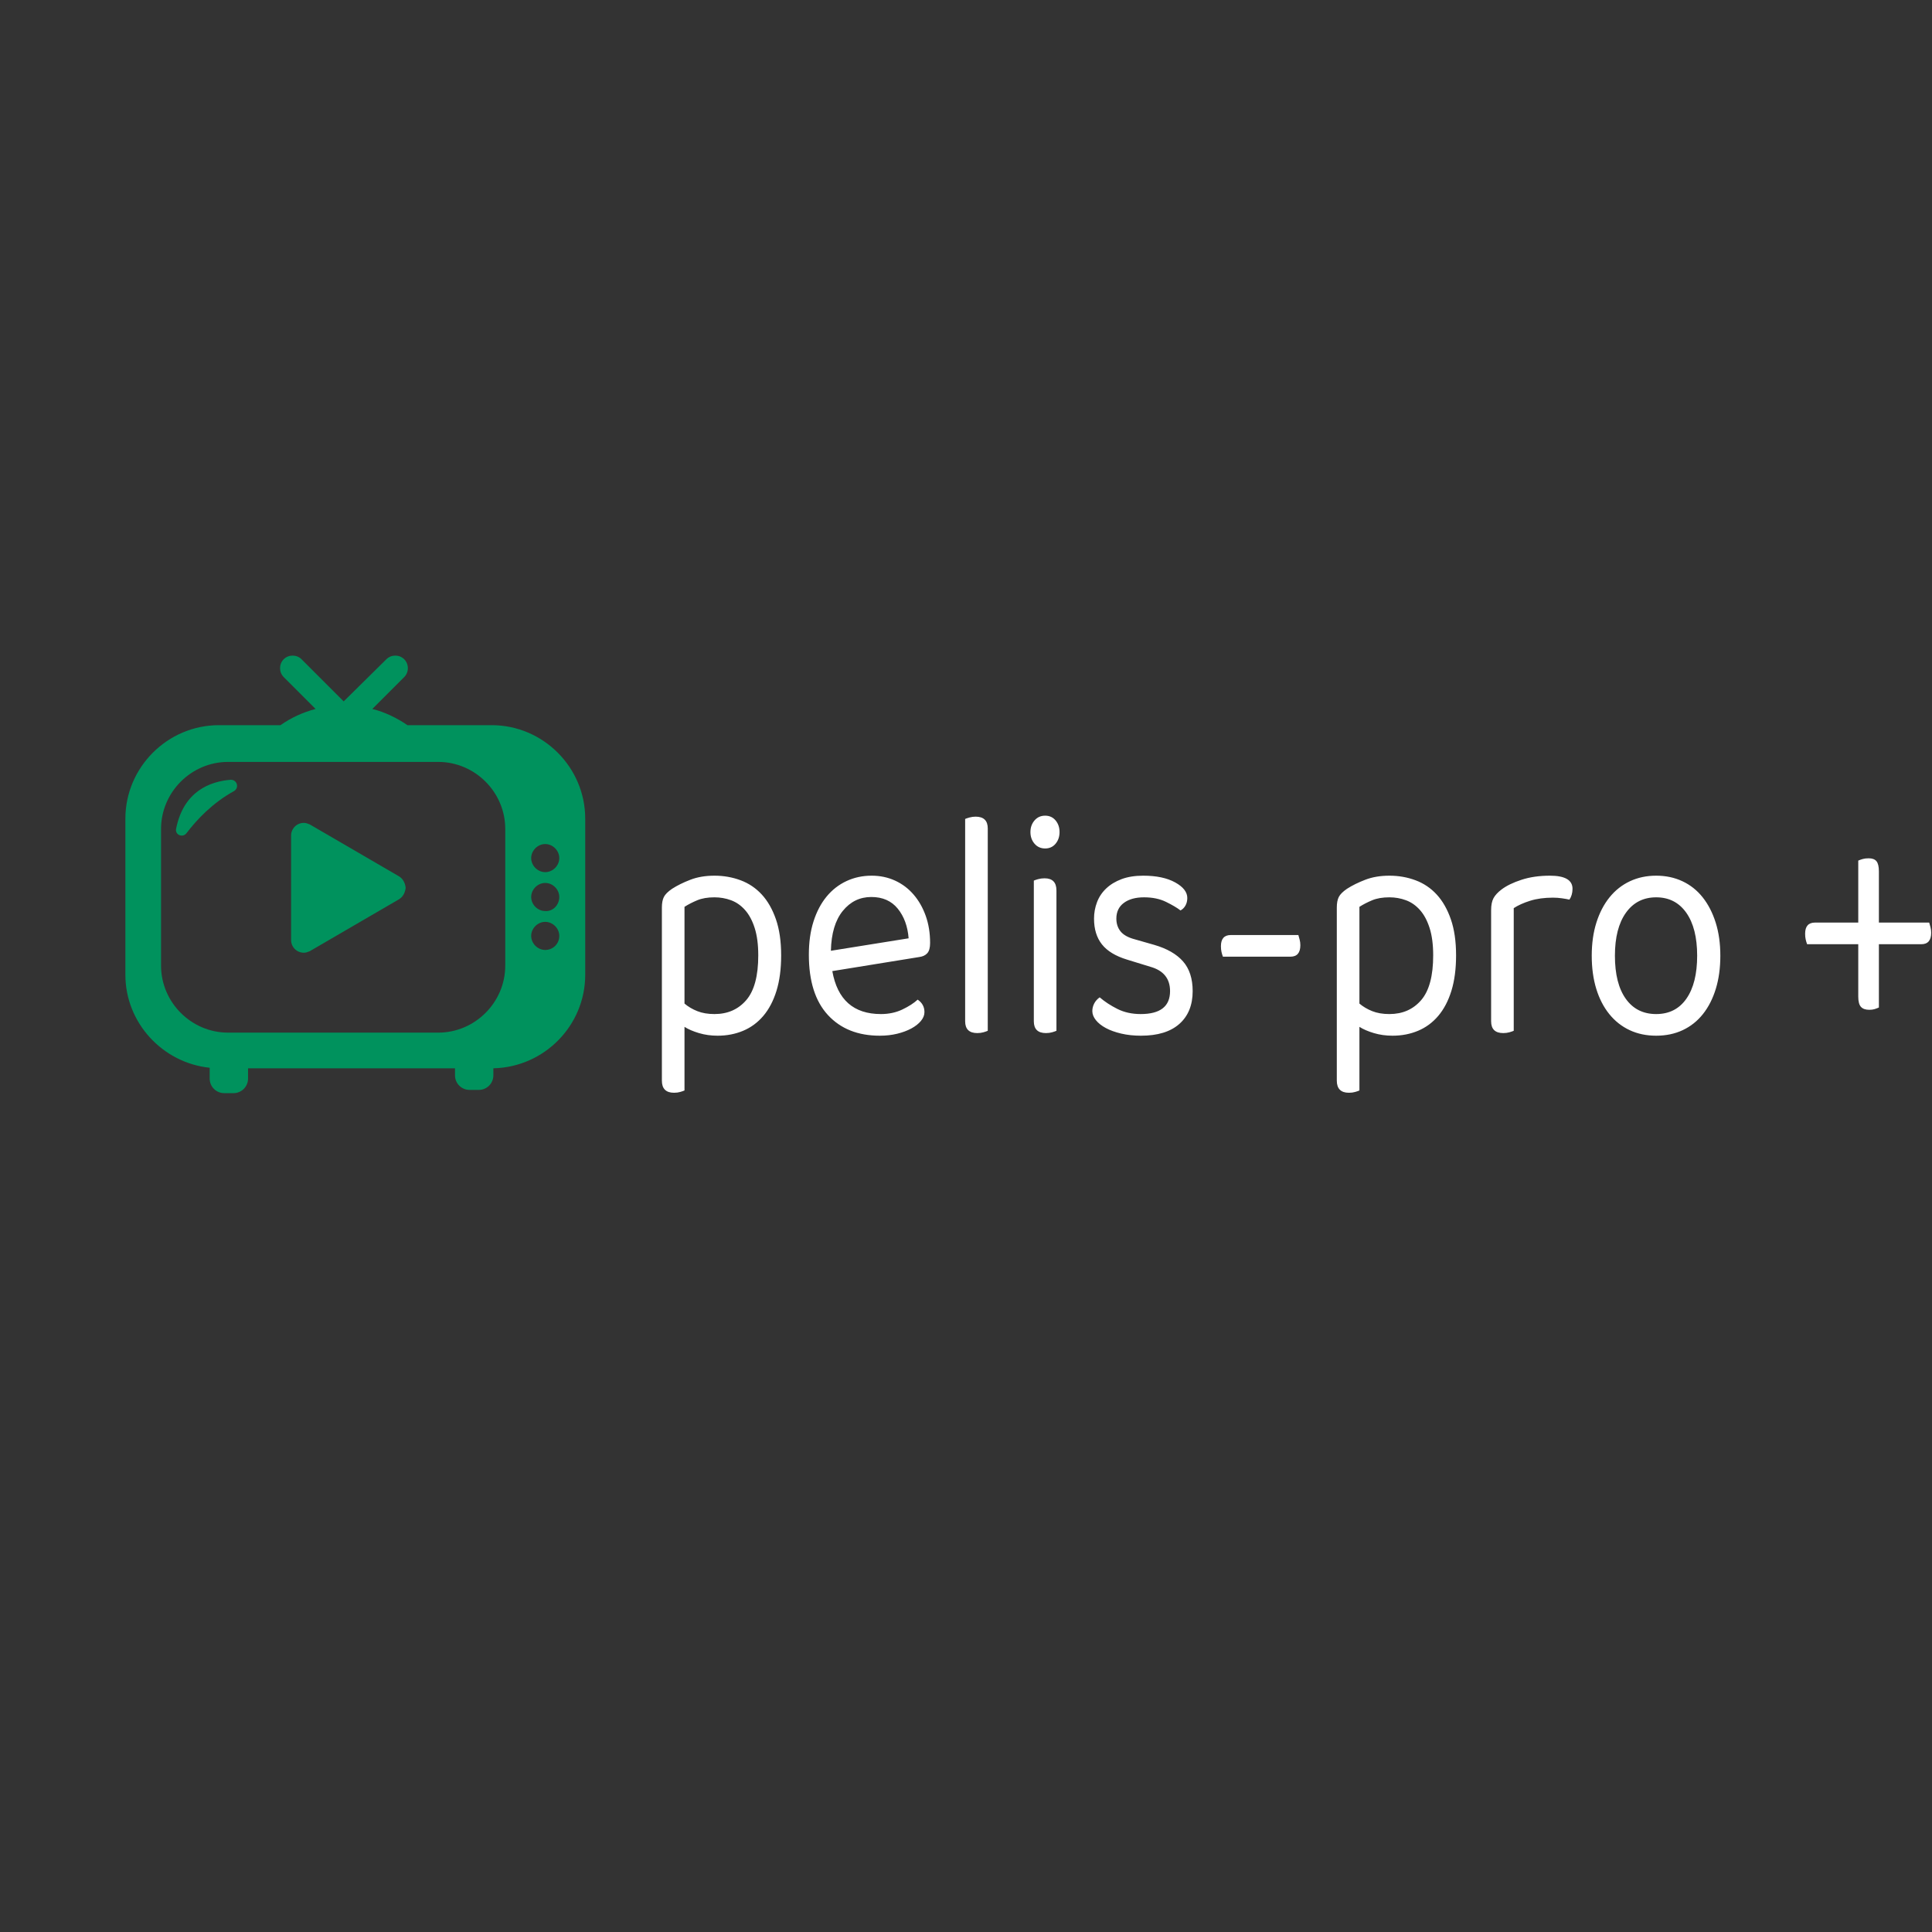 <svg xmlns="http://www.w3.org/2000/svg" width="132" height="132" viewBox="0 0 512 512" data-svgdocument="" id="_LL1-HB56QQGsjMAnF-NgR" class="fl-svgdocument" x="0" y="0" overflow="hidden" style="overflow: visible;"><rect x="0" y="0" width="512" height="512" fill="#333333" stroke="none"/><path text="pelis-pro +" text-anchor="start" font-size="100" letter-spacing="0" side="left" offset="0" dx="0" dy="0" space="preserve" href="" font-family="Baloo Bhai 2" font-scale="contain" transform="matrix(0.749, 0, 0, 0.869, 169.789, 273.342)" x="0" y="0" fill="#ffffff" data-fl-textpath="" id="_a4W_nCQqzGiI9hLwuCm5N" font-weight="400" font-style="normal" data-uid="o_f77eknehj_4" d="M 27.2 1.3L 27.2 1.3Q 23.7 1.3  20.6 0.5Q 17.5-0.3  15.5-1.4L 15.5-1.4L 15.5 18Q 15 18.2  14 18.45Q 13 18.7  11.8 18.7L 11.8 18.7Q 7.5 18.7  7.5 15L 7.5 15L 7.5-37.8Q 7.5-39.8  8.2-41Q 8.9-42.2  11.1-43.5L 11.1-43.5Q 13.8-45  17.55-46.25Q 21.3-47.5  26.1-47.5L 26.1-47.5Q 31-47.5  35.35-46.1Q 39.7-44.7  42.85-41.75Q 46-38.8  47.85-34.2Q 49.7-29.6  49.7-23.2L 49.7-23.2Q 49.7-17  48.05-12.4Q 46.4-7.8  43.4-4.75Q 40.4-1.7  36.25-0.2Q 32.1 1.3  27.2 1.3ZM 26.1-5.3L 26.1-5.3Q 33.1-5.3  37.35-9.55Q 41.6-13.8  41.6-23.2L 41.6-23.2Q 41.6-28.1  40.35-31.5Q 39.1-34.9  36.95-37Q 34.8-39.1  32-40Q 29.2-40.9  26.1-40.9L 26.1-40.9Q 22.5-40.9  20-40Q 17.5-39.1  15.5-38L 15.5-38L 15.5-8.5Q 17.4-7.1  20-6.2Q 22.6-5.3  26.1-5.3ZM 98.6-22.7L 67.8-18.4Q 70.5-5.3  85-5.3L 85-5.3Q 89.2-5.3  92.6-6.7Q 96-8.1  98-9.7L 98-9.7Q 100.4-8.3  100.4-5.9L 100.4-5.9Q 100.4-4.5  99.15-3.2Q 97.9-1.9  95.75-0.9Q 93.6 0.1  90.75 0.7Q 87.9 1.3  84.6 1.3L 84.6 1.3Q 73 1.3  66.25-5Q 59.5-11.3  59.5-23.4L 59.5-23.4Q 59.5-29.1  61.15-33.55Q 62.8-38  65.75-41.1Q 68.7-44.2  72.8-45.85Q 76.9-47.5  81.7-47.5L 81.7-47.5Q 86.2-47.5  90-46Q 93.8-44.5  96.55-41.75Q 99.3-39  100.85-35.25Q 102.4-31.5  102.4-27L 102.4-27Q 102.4-24.8  101.4-23.85Q 100.4-22.9  98.6-22.7L 98.6-22.7ZM 81.6-41L 81.6-41Q 75.5-41  71.5-36.75Q 67.5-32.5  67.3-24.6L 67.3-24.6L 94.8-28.4Q 94.3-33.9  90.95-37.45Q 87.6-41  81.6-41ZM 122.8-0.2L 122.8-0.2Q 122.3 0  121.3 0.25Q 120.3 0.5  119.1 0.5L 119.1 0.5Q 114.8 0.5  114.8-3.1L 114.8-3.1L 114.8-64.8Q 115.3-65  116.35-65.25Q 117.4-65.5  118.5-65.5L 118.5-65.5Q 122.8-65.5  122.8-61.9L 122.8-61.9L 122.8-0.2ZM 147.1-43L 147.1-0.2Q 146.6 0  145.6 0.25Q 144.6 0.5  143.4 0.5L 143.4 0.5Q 139.1 0.5  139.1-3.1L 139.1-3.1L 139.1-46Q 139.6-46.2  140.65-46.45Q 141.7-46.7  142.9-46.7L 142.9-46.7Q 147.1-46.7  147.1-43L 147.1-43ZM 137.9-60.8L 137.9-60.8Q 137.9-62.9  139.35-64.35Q 140.8-65.8  143.1-65.8L 143.1-65.8Q 145.4-65.8  146.8-64.35Q 148.2-62.9  148.2-60.8L 148.2-60.8Q 148.2-58.7  146.8-57.25Q 145.4-55.8  143.1-55.8L 143.1-55.8Q 140.8-55.8  139.35-57.25Q 137.9-58.7  137.9-60.8ZM 195.3-12.3L 195.3-12.3Q 195.3-5.9  190.6-2.3Q 185.9 1.3  177 1.3L 177 1.3Q 173.2 1.3  170 0.65Q 166.8 0  164.55-1.05Q 162.3-2.1  161.05-3.45Q 159.8-4.8  159.8-6.2L 159.8-6.2Q 159.8-7.4  160.45-8.5Q 161.1-9.6  162.4-10.4L 162.4-10.4Q 165.1-8.4  168.7-6.85Q 172.3-5.3  176.9-5.3L 176.9-5.3Q 187.3-5.3  187.3-12.3L 187.3-12.3Q 187.3-18  180.4-19.7L 180.4-19.7L 172.1-21.9Q 166-23.5  163.2-26.55Q 160.4-29.6  160.4-34.4L 160.4-34.4Q 160.4-37  161.45-39.4Q 162.5-41.8  164.7-43.6Q 166.9-45.4  170.15-46.45Q 173.4-47.5  177.8-47.5L 177.8-47.5Q 184.8-47.5  189.1-45.45Q 193.4-43.4  193.4-40.7L 193.4-40.7Q 193.4-39.4  192.75-38.4Q 192.1-37.4  191-36.9L 191-36.9Q 189.2-38.1  185.9-39.5Q 182.6-40.9  178.1-40.9L 178.1-40.9Q 173.6-40.9  170.95-39.2Q 168.3-37.5  168.3-34.4L 168.3-34.4Q 168.3-32.1  169.8-30.5Q 171.3-28.9  174.8-28.1L 174.8-28.1L 181.7-26.4Q 188.5-24.7  191.9-21.35Q 195.3-18  195.3-12.3ZM 229.9-22.8L 206-22.8Q 205.7-23.5  205.5-24.25Q 205.3-25  205.3-26L 205.3-26Q 205.3-29.4  208.8-29.4L 208.8-29.4L 232.7-29.4Q 232.9-28.8  233.15-28Q 233.4-27.2  233.4-26.3L 233.4-26.3Q 233.4-22.8  229.9-22.8L 229.9-22.8ZM 266 1.3L 266 1.3Q 262.5 1.3  259.4 0.5Q 256.3-0.3  254.3-1.4L 254.3-1.4L 254.3 18Q 253.8 18.2  252.8 18.45Q 251.8 18.7  250.6 18.7L 250.6 18.7Q 246.3 18.7  246.3 15L 246.3 15L 246.3-37.8Q 246.3-39.8  247-41Q 247.7-42.2  249.9-43.5L 249.9-43.5Q 252.6-45  256.35-46.25Q 260.1-47.5  264.9-47.5L 264.9-47.5Q 269.8-47.5  274.15-46.1Q 278.5-44.7  281.65-41.75Q 284.8-38.8  286.65-34.2Q 288.5-29.6  288.5-23.2L 288.5-23.2Q 288.5-17  286.85-12.4Q 285.2-7.8  282.2-4.75Q 279.2-1.7  275.05-0.2Q 270.9 1.3  266 1.3ZM 264.9-5.3L 264.9-5.3Q 271.9-5.3  276.15-9.55Q 280.4-13.8  280.4-23.2L 280.4-23.2Q 280.4-28.1  279.15-31.5Q 277.9-34.9  275.75-37Q 273.6-39.1  270.8-40Q 268-40.9  264.9-40.9L 264.9-40.9Q 261.3-40.9  258.8-40Q 256.3-39.1  254.3-38L 254.3-38L 254.3-8.5Q 256.2-7.1  258.8-6.2Q 261.4-5.3  264.9-5.3ZM 308.9-37.6L 308.9-0.2Q 308.4 0  307.4 0.25Q 306.4 0.5  305.2 0.5L 305.2 0.5Q 300.9 0.5  300.9-3.1L 300.9-3.1L 300.9-37Q 300.9-39.3  301.75-40.65Q 302.6-42  304.6-43.3L 304.6-43.3Q 307.2-45  311.65-46.25Q 316.1-47.5  321.7-47.5L 321.7-47.5Q 329.7-47.5  329.7-43.5L 329.7-43.5Q 329.7-42.5  329.4-41.65Q 329.1-40.8  328.6-40.2L 328.6-40.2Q 327.6-40.4  326-40.6Q 324.4-40.8  322.8-40.8L 322.8-40.8Q 318.2-40.8  314.7-39.85Q 311.2-38.9  308.9-37.6L 308.9-37.6ZM 382-23.1L 382-23.1Q 382-17.5  380.4-13Q 378.8-8.5  375.85-5.3Q 372.9-2.1  368.7-0.4Q 364.5 1.3  359.3 1.3L 359.3 1.3Q 354.1 1.3  349.9-0.4Q 345.7-2.1  342.7-5.3Q 339.7-8.5  338.1-13Q 336.5-17.5  336.5-23.1L 336.5-23.1Q 336.5-28.7  338.15-33.2Q 339.8-37.7  342.8-40.9Q 345.8-44.1  350-45.8Q 354.2-47.5  359.3-47.5L 359.3-47.5Q 364.4-47.5  368.6-45.8Q 372.8-44.1  375.75-40.9Q 378.7-37.7  380.35-33.2Q 382-28.7  382-23.1ZM 359.3-40.9L 359.3-40.9Q 352.5-40.9  348.6-36.2Q 344.7-31.5  344.7-23.1L 344.7-23.1Q 344.7-14.6  348.55-9.95Q 352.4-5.3  359.3-5.3L 359.3-5.3Q 366.2-5.3  370-10Q 373.8-14.7  373.8-23.1L 373.8-23.1Q 373.8-31.5  369.95-36.2Q 366.1-40.9  359.3-40.9ZM 438.1-48.8L 438.1-33.2L 455.9-33.2Q 456.1-32.6  456.35-31.8Q 456.6-31  456.6-30.1L 456.6-30.1Q 456.6-26.6  453.1-26.6L 453.1-26.6L 438.1-26.6L 438.1-7.3Q 437.3-7  436.55-6.8Q 435.8-6.6  434.7-6.6L 434.7-6.6Q 432.7-6.6  431.75-7.5Q 430.8-8.4  430.8-10.6L 430.8-10.6L 430.8-26.6L 412.7-26.6Q 412.4-27.3  412.2-28.05Q 412-28.8  412-29.8L 412-29.8Q 412-33.2  415.5-33.2L 415.5-33.2L 430.8-33.2L 430.8-52.1Q 431.6-52.4  432.45-52.6Q 433.3-52.8  434.5-52.8L 434.5-52.8Q 436.4-52.8  437.25-51.9Q 438.1-51  438.1-48.8L 438.1-48.8Z" data-darkreader-inline-fill="" style="--darkreader-inline-fill: #181a1b;"></path><g id="_o_yMnIL_WDXJ41iAcGeAm" transform="matrix(0.46, 0, 0, 0.46, -0.838, 173.754)" data-uid="o_f77eknehj_6" fill="rgba(0, 146, 93, 1)" data-darkreader-inline-fill="" style="--darkreader-inline-fill: #00754a;"><path id="_Vi8VTbo6h0zuIxeSDTpUQ" d="M-237.4 381.5c-4 2.2-6.9 5.3-8.8 7.8c-0.7 0.9-2.2 0.3-1.9-0.9c1.4-6.9 6.3-8.7 10.1-9    C-236.8 379.4-236.4 380.9-237.4 381.5z M-172.4 386.6v28.9c0 9.4-7.6 17.1-17 17.3v1.3c0 1.5-1.2 2.7-2.7 2.7h-1.7    c-1.5 0-2.7-1.2-2.7-2.7v-1.3h-38.3v1.9c0 1.5-1.2 2.7-2.7 2.7h-1.7c-1.5 0-2.7-1.2-2.7-2.7v-2c-8.7-0.9-15.6-8.3-15.6-17.2v-28.9    c0-9.5 7.8-17.3 17.3-17.3h11.4c2-1.4 4.2-2.4 6.5-3l-5.9-5.9c-0.9-0.9-0.9-2.4 0-3.3c0.9-0.9 2.4-0.9 3.3 0l7.8 7.8l7.9-7.8    c0.9-0.9 2.4-0.9 3.3 0c0.9 0.9 0.9 2.4 0 3.3l-5.9 5.9c2.4 0.6 4.6 1.7 6.5 3h15.6C-180.2 369.3-172.4 377.1-172.4 386.6z     M-187.2 388.5c0-6.8-5.6-12.4-12.4-12.4h-38.9c-6.8 0-12.4 5.6-12.4 12.4v25.3c0 6.8 5.6 12.4 12.4 12.4h38.9    c6.8 0 12.4-5.6 12.4-12.4V388.5z M-177.2 408.3c0-1.4-1.2-2.6-2.6-2.6c-1.4 0-2.6 1.2-2.6 2.6c0 1.4 1.2 2.6 2.6 2.6    C-178.4 410.9-177.2 409.8-177.2 408.3z M-177.2 401.1c0-1.4-1.2-2.6-2.6-2.6c-1.4 0-2.6 1.2-2.6 2.6c0 1.4 1.2 2.6 2.6 2.6    C-178.4 403.8-177.2 402.6-177.2 401.1z M-177.2 393.9c0-1.4-1.2-2.6-2.6-2.6c-1.4 0-2.6 1.2-2.6 2.6c0 1.4 1.2 2.6 2.6 2.6    C-178.4 396.5-177.2 395.3-177.2 393.9z" fill="rgba(0, 146, 93, 1)" transform="matrix(3.113, 0, 0, 3.113, 875.656, -1109.578)" data-uid="o_f77eknehj_7" data-darkreader-inline-fill="" style="--darkreader-inline-fill: #00754a;"></path><path id="_-md0mUzlLIptHamJQfaab" d="M5.9 9.777C5.9 4.377 10.276 0 15.676 0c1.677 0 2.74 0.438 4.61 1.182l68.577 39.9c3.189 1.89 4.666 4.927 5.236 8.428  v0.982c-0.57 3.499-2.047 6.537-5.236 8.428L20.287 98.819c-1.871 0.745-2.934 1.181-4.61 1.181c-5.4 0-9.776-4.377-9.776-9.777  V9.777z" fill="rgba(0, 146, 93, 1)" transform="matrix(0.748, 0, 0, 0.748, 165.112, 96.345)" data-uid="o_f77eknehj_8" data-darkreader-inline-fill="" style="--darkreader-inline-fill: #66ffc7;"></path></g></svg>